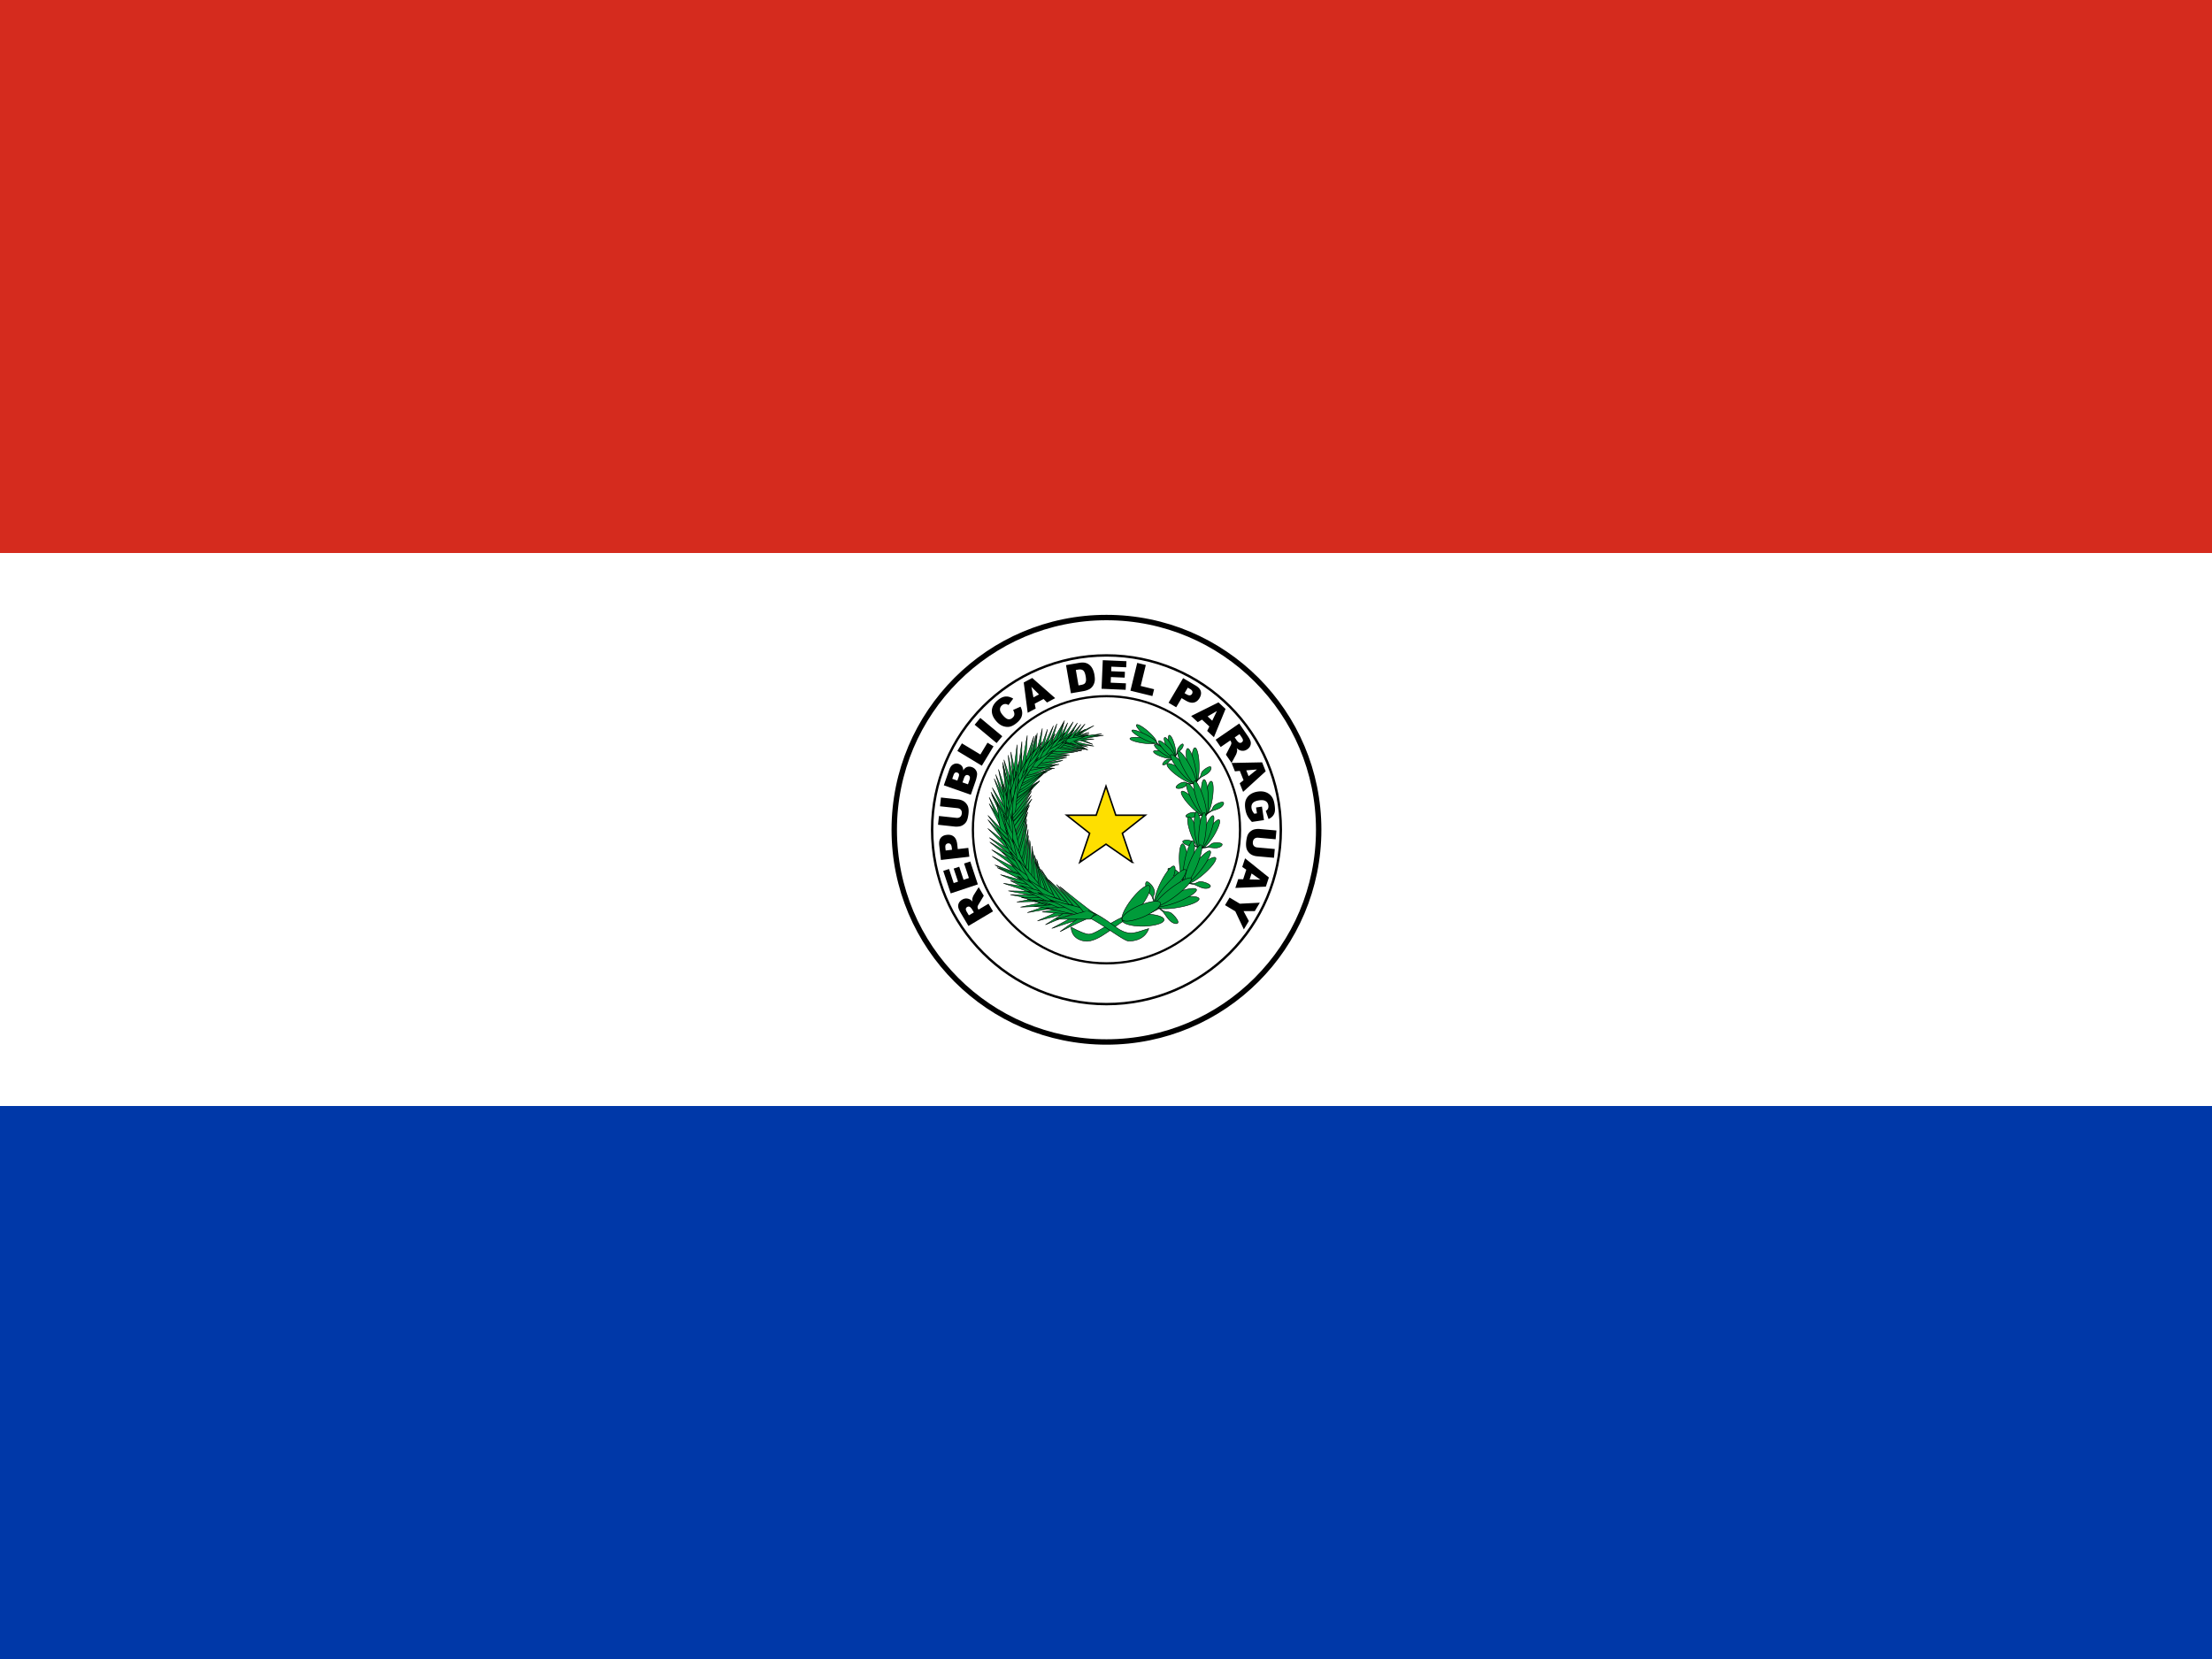 <svg xmlns="http://www.w3.org/2000/svg" height="480" width="640">
    <rect width="100%" height="100%" fill="#333333" stroke="none"/>
    <path fill="#0038a8" d="M0 319.7h640V480H0z"/>
    <path fill="#fff" d="M0 160h640v160H0z"/>
    <path fill="#d52b1e" d="M0 0h640v160H0z"/>
    <g fill="none" stroke="#000" transform="matrix(1.455 0 0 1.455 -116.364 0)">
        <circle cx="300" cy="165" r="42.2" stroke-width="1.076"/>
        <circle cx="300" cy="165" r="34.67" stroke-width=".478"/>
        <circle cx="300" cy="165" r="26.56" stroke-width=".438"/>
    </g>
    <path d="M287.317 263.68l-7.116 4.227-2.176-3.665c-.403-.68-.654-1.234-.75-1.662a1.93 1.93 0 0 1 .132-1.254c.185-.408.503-.746.957-1.015.394-.233.785-.352 1.17-.353a2.3 2.3 0 0 1 1.11.28c.225.12.472.322.74.605-.068-.314-.094-.557-.078-.73.01-.114.065-.305.165-.573.1-.268.186-.458.26-.57l1.43-2.29 1.476 2.486-1.477 2.466c-.194.316-.298.558-.313.724-.016.224.036.436.155.637l.115.194 2.89-1.715zm-5.544.306l-.55-.927c-.06-.102-.208-.277-.444-.526a.676.676 0 0 0-.436-.225.765.765 0 0 0-.495.106c-.23.137-.364.314-.4.533-.037.218.064.528.302.93l.574.965zM275.07 258.488l-2.163-6.504 1.677-.557 1.354 4.07 1.248-.414-1.256-3.777 1.602-.533 1.256 3.777 1.548-.515-1.393-4.19 1.78-.59 2.2 6.62zM272.234 248.815l-.484-4.223c-.105-.92.035-1.634.42-2.143.385-.51.98-.81 1.79-.9.83-.096 1.507.08 2.03.525.526.445.847 1.18.964 2.205l.16 1.39 3.05-.348.293 2.552zm3.213-2.953l-.07-.623c-.057-.49-.182-.825-.374-1.004a.828.828 0 0 0-.688-.222.92.92 0 0 0-.627.333c-.16.193-.212.526-.158 1l.083.725zM271.972 233.28l.273-2.536 4.906.53a4.16 4.16 0 0 1 1.355.375c.416.197.768.475 1.057.834.29.358.48.722.572 1.092.13.514.158 1.117.083 1.81-.043.4-.118.833-.225 1.3-.107.468-.26.852-.462 1.152-.2.3-.47.565-.804.796-.336.23-.67.377-1.008.44-.54.1-1.013.13-1.417.085l-4.905-.53.274-2.537 5.022.542c.45.048.814-.038 1.093-.26.28-.222.443-.553.49-.995.048-.438-.04-.794-.26-1.07-.223-.276-.563-.438-1.02-.487zM273.077 227.215l1.58-4.52c.263-.753.652-1.266 1.166-1.54a1.92 1.92 0 0 1 1.597-.12c.462.162.808.445 1.038.848.153.27.23.61.228 1.025.33-.515.707-.847 1.128-.996.42-.15.88-.138 1.378.036.405.14.737.363.994.664.258.3.423.648.497 1.04.047.245.025.58-.064 1.007-.12.568-.21.94-.273 1.118l-1.457 4.168zm3.916-1.364l.367-1.05c.132-.376.16-.66.08-.853-.078-.193-.24-.332-.485-.418-.227-.08-.43-.07-.61.034-.18.103-.333.337-.46.703l-.373 1.066zm3.07 1.074l.43-1.23c.146-.417.174-.736.087-.958a.79.79 0 0 0-.505-.464.73.73 0 0 0-.646.06c-.2.12-.374.39-.52.813l-.43 1.226zM276.99 217.266l1.32-2.19 5.343 3.224 2.062-3.418 1.745 1.053-3.384 5.608zM281.994 209.688l1.64-1.97 6.36 5.3-1.642 1.97zM293.12 205.412l2.142-.947c.296.574.458 1.127.488 1.658.03.53-.07 1.034-.293 1.51-.224.475-.617.954-1.18 1.437-.682.587-1.325.966-1.928 1.14-.604.173-1.277.145-2.02-.085-.743-.23-1.45-.735-2.12-1.514-.892-1.038-1.302-2.074-1.23-3.107.073-1.032.615-1.983 1.625-2.85.79-.68 1.55-1.055 2.277-1.124.728-.07 1.486.132 2.275.605l-1.386 1.853c-.223-.14-.406-.225-.548-.257a1.472 1.472 0 0 0-.692 0 1.51 1.51 0 0 0-.63.333c-.44.378-.624.844-.554 1.4.048.414.314.903.797 1.465.6.696 1.115 1.083 1.548 1.16.434.077.842-.05 1.225-.378.37-.32.562-.664.573-1.036.01-.37-.112-.792-.367-1.262zM301.935 202.24l-2.57 1.37.29 1.395-2.308 1.23-1.15-8.767 2.462-1.312 6.638 5.84-2.36 1.26zm-1.315-1.326l-2.207-2.196.598 3.054zM308.437 192.437l3.744-.647c.74-.127 1.353-.13 1.842-.008.49.12.914.344 1.276.667.36.323.65.72.87 1.195.22.474.378.99.474 1.546.15.872.168 1.565.053 2.08-.116.515-.322.965-.618 1.35a2.735 2.735 0 0 1-1.023.844 5.933 5.933 0 0 1-1.464.482l-3.744.647zm2.84 1.412l.77 4.455.617-.107c.526-.09.89-.214 1.093-.37.203-.154.342-.388.418-.7.075-.314.057-.797-.056-1.45-.15-.864-.393-1.43-.73-1.7-.337-.272-.832-.35-1.485-.238zM319.07 191.012l6.848.292-.076 1.766-4.287-.183-.056 1.314 3.976.17-.072 1.687-3.977-.17-.07 1.63 4.412.19-.08 1.872-6.973-.3zM329.034 191.797l2.484.608-1.483 6.06 3.877.95-.485 1.978-6.36-1.557zM342.314 196.204l3.66 2.164c.796.47 1.28 1.013 1.454 1.627.173.614.053 1.27-.36 1.97-.426.72-.975 1.154-1.647 1.303-.67.15-1.45-.038-2.34-.563l-1.204-.713-1.563 2.644-2.21-1.307zm.416 4.345l.54.318c.423.25.765.353 1.024.308a.828.828 0 0 0 .592-.414.92.92 0 0 0 .113-.7c-.058-.245-.293-.488-.704-.732l-.627-.37zM349.907 210.197l-2.134-1.984-1.224.728-1.915-1.78 7.915-3.942 2.042 1.9-3.36 8.18-1.958-1.824zm.826-1.676l1.356-2.8-2.693 1.56zM351.725 214.022l6.824-4.682 2.41 3.514c.448.652.734 1.19.86 1.61.124.42.107.84-.05 1.26-.16.418-.455.777-.89 1.075-.378.26-.76.402-1.145.43a2.296 2.296 0 0 1-1.125-.208c-.232-.106-.492-.29-.778-.555.09.31.13.55.125.722-.002.114-.044.31-.126.582a3.253 3.253 0 0 1-.22.586l-1.28 2.377-1.635-2.383 1.313-2.558c.172-.328.26-.575.264-.743 0-.223-.064-.432-.196-.624l-.128-.186-2.77 1.9zm5.513-.667l.61.89c.066.096.225.26.476.494.124.12.274.185.45.195a.762.762 0 0 0 .486-.14c.22-.15.34-.336.363-.557.023-.22-.098-.523-.362-.908l-.635-.926zM359.797 225.746l-1.08-2.706-1.417.135-.97-2.428 8.842-.18 1.033 2.592-6.534 5.956-.99-2.486zm1.464-1.16l2.426-1.953-3.1.258zM363.42 233.63l1.702-.255.585 3.91-3.49.52c-.622-.67-1.068-1.28-1.338-1.83-.27-.546-.465-1.214-.584-2.004-.145-.97-.098-1.787.142-2.45.24-.66.662-1.21 1.267-1.644.604-.435 1.33-.716 2.18-.843.893-.134 1.698-.066 2.414.204a3.62 3.62 0 0 1 1.746 1.394c.347.516.59 1.243.73 2.18.137.905.156 1.594.06 2.067a2.665 2.665 0 0 1-.596 1.23c-.3.35-.703.636-1.21.864l-.8-2.373c.294-.147.505-.353.633-.618s.164-.584.108-.956c-.082-.554-.34-.968-.775-1.24-.435-.27-1.07-.345-1.903-.22-.886.133-1.494.394-1.824.784-.33.39-.45.883-.36 1.478.042.283.123.547.243.79.122.246.305.52.552.82l.77-.114zM368.83 245.644l-.226 2.542-4.915-.438a4.16 4.16 0 0 1-1.362-.35 2.994 2.994 0 0 1-1.072-.816c-.295-.353-.493-.714-.592-1.082-.14-.51-.18-1.113-.117-1.807.036-.4.103-.836.202-1.306.097-.47.244-.855.44-1.16a2.99 2.99 0 0 1 .79-.81c.33-.237.662-.39.997-.458.54-.112 1.01-.15 1.416-.113l4.915.438-.227 2.542-5.032-.45c-.45-.04-.812.055-1.087.28-.275.228-.432.563-.47 1.005-.04.44.054.794.28 1.065.228.272.57.428 1.027.47zM359.68 254.4l.91-2.767-1.172-.807.817-2.483 6.89 5.54-.87 2.65-8.835.37.836-2.543zm1.87.05l3.11.06-2.542-1.792zM364.51 261.18l-1.46 2.435-3.256-.003 1.538 2.87-1.45 2.42-2.473-5.232-2.974-1.782 1.318-2.198 2.973 1.782z"/>
    <g fill="#009b3a" stroke="#000" stroke-width=".1">
        <path d="M328.117 211.346s23.35 10.06 19.272 30.847c-4.078 20.787-17.078 20.647-22.174 22.945-5.098 2.297-8.614 5.585-10.625 5.125-2.01-.46-4.67-2.012-4.67-2.012s-.212 3.415 3.882 4.037c4.094.62 9.476-5.388 12.06-6.056 2.586-.668 18.456-2.39 22.318-23.54 4.507-22.58-19.917-30.68-20.06-31.344z"
              stroke-width=".145"/>
        <path d="M339.9 215.768a3.205.76 75.104 0 1-1.54.118 3.205.76 75.104 1 1 1.54-.118z" stroke-width=".145"/>
        <path d="M339.1 215.986a3.303.737 63.335 1 1-1.393.51 3.303.737 63.335 0 1 1.392-.51zM336.757 217.528a3.128.778 17.053 0 1-.146 1.58 3.128.778 17.053 0 1 .147-1.58z"
              stroke-width=".145"/>
        <path d="M337.107 216.67a3.29.74 34.225 1 1-.672 1.332 3.29.74 34.225 1 1 .672-1.332z" stroke-width=".145"/>
        <path d="M338.096 216.262a3.344.727 46.194 1 1-1.017 1.042 3.344.727 46.194 0 1 1.016-1.042z"
              stroke-width=".145"/>
        <path d="M339.725 219.2c.013.015-.9.51-1.108.582-.207.074-.488-.275-1.083.03-.595.306-1.004.863-1.134 1.19-.13.327.17.464.888.114.72-.35.91-.904 1.256-1.12.347-.218.93-.537 1.26-.655.143-.312.61-.983.85-1.37.24-.384 1.185-1.02 1.53-1.76.3-.612.186-1.133-.215-.915-.403.217-.922.833-1.164 1.275-.242.44-.035 1.004-.303 1.418-.212.3-.723 1.212-.778 1.213zM346.954 221.586a1.08 4.807-1.585 1 1-2.17-.52 1.08 4.807-1.585 1 1 2.17.52z"
              stroke-width=".145"/>
        <path d="M345.747 221.543a5.008 1.036 77.49 1 1-2.097.105 5.008 1.036 77.49 1 1 2.097-.105z"
              stroke-width=".145"/>
        <path d="M342.008 222.706a4.665 1.112 34.91 1 1-.725 2.198 4.665 1.112 34.91 1 1 .725-2.198z"
              stroke-width=".145"/>
        <path d="M342.765 221.644a4.99 1.04 50.904 0 1-1.37 1.607 4.99 1.04 50.904 1 1 1.37-1.606z"
              stroke-width=".145"/>
        <path d="M344.277 221.5a5.096 1.018 61.837 1 1-1.752 1.036 5.096 1.018 61.837 1 1 1.752-1.037z"
              stroke-width=".145"/>
        <path d="M345.557 226.43c.015.026-1.415.324-1.726.337-.31.013-.583-.613-1.51-.442-.924.17-1.675.786-1.963 1.197-.288.41.08.74 1.192.56 1.11-.178 1.557-.887 2.11-1.042.552-.156 1.463-.353 1.96-.374.303-.384 1.17-1.137 1.63-1.58.462-.445 1.98-.933 2.702-1.84.618-.74.635-1.538.007-1.406-.63.132-1.552.78-2.033 1.306-.482.524-.38 1.423-.89 1.895-.392.336-1.403 1.413-1.48 1.39zM350.75 231.273a1.074 4.828 8.74 1 1-2.026-.93 1.074 4.828 8.74 1 1 2.026.93z"
              stroke-width=".145"/>
        <path d="M349.6 230.983a1.03 5.04-2.05 1 1-2.067-.3 1.03 5.04-2.05 1 1 2.068.3z" stroke-width=".145"/>
        <path d="M345.732 231.42a4.688 1.106 46.026 1 1-1.106 2.03 4.688 1.106 46.026 1 1 1.106-2.03z"
              stroke-width=".145"/>
        <path d="M346.663 230.517a5.026 1.032 61.79 1 1-1.63 1.324 5.026 1.032 61.79 1 1 1.63-1.323z"
              stroke-width=".145"/>
        <path d="M348.147 230.663a5.136 1.01 72.543 1 1-1.9.687 5.136 1.01 72.543 1 1 1.9-.687z"
              stroke-width=".145"/>
        <path d="M348.525 235.768c.008.028-1.442.048-1.75 0-.305-.046-.46-.717-1.394-.725-.935-.01-1.78.454-2.135.804-.356.35-.056.746 1.064.783 1.118.037 1.682-.577 2.25-.625.567-.047 1.494-.067 1.984.008.365-.322 1.348-.9 1.88-1.25.53-.35 2.102-.54 2.97-1.295.738-.615.898-1.4.26-1.39-.638.01-1.657.475-2.222.9-.565.426-.628 1.333-1.21 1.7-.445.257-1.627 1.127-1.697 1.09M351.04 242.066a1.074 4.83 31.31 0 1-1.472-1.7 1.074 4.83 31.31 0 1 1.473 1.7"
              stroke-width=".145"/>
        <path d="M350.096 241.324a1.022 5.072 20.618 0 1-1.757-1.132 1.022 5.072 20.618 0 1 1.756 1.132M346.43 240.132a4.764 1.088 69.934 0 1-1.79 1.426 4.764 1.088 69.934 0 1 1.79-1.426"
              stroke-width=".145"/>
        <path d="M347.623 239.68a1.015 5.107-4.863 0 1-1.99.554 1.015 5.107-4.863 1 1 1.99-.553"
              stroke-width=".145"/>
        <path d="M348.917 240.437a.996 5.205 5.55 1 1-1.987-.148.996 5.205 5.55 1 1 1.987.147" stroke-width=".145"/>
        <path d="M347.274 245.324c-.003.03-1.324-.55-1.584-.72-.26-.172-.138-.857-.98-1.252-.845-.395-1.79-.314-2.247-.137-.458.177-.34.67.66 1.166.998.498 1.747.162 2.28.352.532.19 1.378.556 1.793.828.455-.147 1.57-.276 2.185-.38.618-.106 2.115.368 3.195.026.907-.265 1.356-.926.775-1.18-.582-.255-1.685-.247-2.36-.086-.678.16-1.087.976-1.758 1.077-.5.053-1.91.37-1.958.307M348.132 253.02a1.257 5.5 48.457 1 1-1.063-2.41 1.257 5.5 48.457 1 1 1.062 2.41"
              stroke-width=".145"/>
        <path d="M347.332 251.87a1.194 5.792 37.466 1 1-1.56-1.885 1.194 5.792 37.466 1 1 1.56 1.885"
              stroke-width=".145"/>
        <path d="M343.696 249.223a1.248 5.54-3.478 1 1-2.44.927 1.248 5.54-3.478 1 1 2.44-.927" stroke-width=".145"/>
        <path d="M345.15 249.15a1.173 5.896 11.633 0 1-2.372-.11 1.173 5.896 11.633 1 1 2.372.11"
              stroke-width=".145"/>
        <path d="M346.328 250.444a1.157 5.978 22.12 1 1-2.14-.882 1.157 5.978 22.12 1 1 2.14.882"
              stroke-width=".145"/>
        <path d="M342.91 255.26c-.013.03-1.276-1.09-1.506-1.37-.23-.282.13-.995-.67-1.736-.798-.74-1.864-.994-2.426-.964-.562.03-.594.616.342 1.526.936.91 1.87.81 2.395 1.212.524.403 1.335 1.112 1.702 1.563.55.002 1.818.264 2.53.37.714.108 2.206 1.173 3.507 1.185 1.085.037 1.797-.53 1.24-1.022-.556-.49-1.772-.88-2.57-.948-.798-.067-1.516.684-2.288.553-.57-.122-2.223-.28-2.256-.37M340.612 262.604a1.407 6.065 79.752 1 1 .29-2.905 1.407 6.065 79.752 1 1-.29 2.904"
              stroke-width=".145"/>
        <path d="M340.496 261.048a1.343 6.355 68.504 0 1-.478-2.696 1.343 6.355 68.504 0 1 .478 2.696"
              stroke-width=".145"/>
        <path d="M338.416 256.423a1.403 6.085 26.238 0 1-2.86-.53 1.403 6.085 26.238 1 1 2.86.53"
              stroke-width=".145"/>
        <path d="M339.87 257.208a1.323 6.45 41.823 0 1-2.23-1.475 1.323 6.45 41.823 0 1 2.23 1.475"
              stroke-width=".145"/>
        <path d="M340.292 259.128a1.305 6.538 52.67 1 1-1.583-2.076 1.305 6.538 52.67 0 1 1.582 2.076"
              stroke-width=".145"/>
        <path d="M334.357 261.717c-.03.023-.637-1.773-.705-2.173-.067-.4.668-.87.302-2.038-.366-1.166-1.257-2.023-1.816-2.32-.56-.296-.91.242-.503 1.65.406 1.406 1.364 1.85 1.65 2.537.284.686.68 1.83.788 2.47.53.32 1.61 1.303 2.24 1.817.63.514 1.49 2.39 2.738 3.154 1.03.662 2.026.534 1.757-.255-.27-.79-1.23-1.864-1.963-2.39-.734-.525-1.837-.225-2.51-.797-.483-.445-1.993-1.553-1.976-1.656"
              stroke-width=".145"/>
        <path d="M330.765 267.986a1.763 6.137 89.068 0 1 .01-3.526 1.763 6.137 89.068 0 1-.01 3.526"
              stroke-width=".145"/>
        <path d="M329.95 262.474a1.704 6.35 37.587 0 1-2.616-2.188 1.704 6.35 37.587 1 1 2.616 2.188"
              stroke-width=".145"/>
        <path d="M330.808 265.28a1.742 6.213 66.472 0 1-1.246-3.255 1.742 6.213 66.472 0 1 1.246 3.256M332.48 211.87a3.812.775 41.126 0 1-1.446.788 3.812.775 41.126 1 1 1.447-.788M330.605 213.455a3.86.765 8.163 0 1 .293 1.585 3.86.765 8.163 1 1-.293-1.585"
              stroke-width=".145"/>
        <path d="M331.36 212.452a4.038.732 26.817 1 1-.765 1.252 4.038.732 26.817 0 1 .766-1.252M303.695 262.008s5.144 1.103 9.615 2.728c4.47 1.625 11.264 7.203 13.09 7.52 2.048.092 4.888-.607 5.966-3.565-3.154.843-5.045 2.12-8.056.466-1.064-.403-4.548-3.575-8.367-5.272-3.82-1.698-11.52-3.634-11.52-3.634l-.727 1.758M309.18 215.506c-.02-.044 5.92-3.123 5.92-3.123l-6.53 1.67-.757 1.148 1.366.306"
              stroke-width=".145"/>
        <path d="M314.794 216.946c-2.292-.417-5.817-1.187-8.062-1.367 1.552-1.72 3.69-4.625 5.007-6.408-.87 1.7-2.237 3.944-2.776 5.572 1.58.853 4.064 1.52 5.83 2.202"
              stroke-width=".145"/>
        <path d="M308.117 215.87c-.025-.04 5.26-4.074 5.26-4.074l-6.11 2.734-.543 1.263 1.393.077"
              stroke-width=".145"/>
        <path d="M313.732 216.888c-2.308-.44-5.86-1.248-8.116-1.442 1.524-1.77 3.614-4.764 4.902-6.603-.84 1.755-2.168 4.068-2.678 5.75 1.602.886 4.107 1.585 5.892 2.295"
              stroke-width=".145"/>
        <path d="M307.245 216.204c-.015-.045 6.195-2.594 6.195-2.594l-6.67 1.098-.863 1.075 1.338.42"
              stroke-width=".145"/>
        <path d="M313.034 216.946c-2.335-.194-5.943-.63-8.197-.58 1.3-1.966 3.014-5.238 4.072-7.247-.626 1.874-1.667 4.37-1.974 6.134 1.69.727 4.248 1.165 6.098 1.692"
              stroke-width=".145"/>
        <path d="M306.605 216.233c-.034-.034 4.197-5.114 4.197-5.114l-5.318 3.976-.247 1.356 1.368-.22"
              stroke-width=".145"/>
        <path d="M313.005 217.28c-2.502-.047-6.38-.267-8.772-.055 1.183-2.237 2.677-5.93 3.6-8.196-.477 2.09-1.332 4.887-1.48 6.834 1.867.675 4.633.97 6.652 1.417"
              stroke-width=".145"/>
        <path d="M305.76 217.44c-.03-.044 5.098-4.89 5.098-4.89l-6.167 3.413-.422 1.46 1.493.018"
              stroke-width=".145"/>
        <path d="M311.885 217.44c-2.688.01-6.827-.135-9.45.16 1.74-2.495 4.116-6.6 5.58-9.12-.946 2.315-2.45 5.418-3.012 7.567 1.875.696 4.796.954 6.882 1.394"
              stroke-width=".145"/>
        <path d="M304.045 217.804c-.026-.048 6.51-5.514 6.51-5.514l-7.36 3.913-.757 1.62 1.607-.02"
              stroke-width=".145"/>
        <path d="M310.91 217.6c-2.662.385-6.784.818-9.34 1.47 1.366-2.673 3.133-7.005 4.223-9.666-.606 2.39-1.65 5.623-1.9 7.795 1.957.417 4.888.262 7.017.4"
              stroke-width=".145"/>
        <path d="M303.172 218.895c-.038-.04 5.016-6.948 5.016-6.948l-6.26 5.66-.335 1.734 1.58-.445"
              stroke-width=".145"/>
        <path d="M309.44 218.43c-2.68.25-6.82.475-9.41.997 1.514-2.6 3.522-6.836 4.76-9.437-.74 2.354-1.964 5.53-2.336 7.687 1.932.515 4.868.507 6.987.753"
              stroke-width=".145"/>
        <path d="M302.27 219.623c-.026-.05 6.386-5.526 6.386-5.526L301.41 218l-.732 1.632 1.592-.01"
              stroke-width=".145"/>
        <path d="M308.656 218.706c-2.672.564-6.818 1.278-9.37 2.098 1.248-2.73 2.817-7.122 3.786-9.82-.493 2.396-1.387 5.656-1.532 7.815 2 .274 4.956-.083 7.116-.094"
              stroke-width=".145"/>
        <path d="M301.208 219.913c-.043-.03 4.08-7.574 4.08-7.574l-5.522 6.55-.09 1.73 1.532-.707"
              stroke-width=".145"/>
        <path d="M308.656 219.143c-2.867.745-7.335 1.723-10.04 2.75 1.04-3.103 2.228-8.077 2.963-11.134-.25 2.697-.835 6.378-.73 8.796 2.23.22 5.434-.307 7.806-.414"
              stroke-width=".145"/>
        <path d="M300.408 221.66c-.043-.045 5.14-7.592 5.14-7.592l-6.572 6.135-.277 1.915 1.708-.46"
              stroke-width=".145"/>
        <path d="M307.52 220c-2.817.892-7.217 2.1-9.86 3.26.888-3.123 1.838-8.103 2.427-11.162-.122 2.68-.532 6.348-.315 8.73 2.23.1 5.394-.594 7.75-.827"
              stroke-width=".145"/>
        <path d="M299.375 222.78c-.05-.036 3.907-8.38 3.907-8.38l-5.554 7.216.025 1.927 1.622-.764"
              stroke-width=".145"/>
        <path d="M306.445 221.15c-2.887.658-7.378 1.5-10.115 2.44 1.168-3.038 2.566-7.924 3.43-10.926-.365 2.66-1.106 6.284-1.107 8.678 2.213.28 5.425-.152 7.792-.192"
              stroke-width=".145"/>
        <path d="M298.445 223.58c-.035-.053 6.382-6.56 6.382-6.56l-7.524 4.857-.613 1.842 1.755-.14"
              stroke-width=".145"/>
        <path d="M305.165 222.284c-2.86.384-7.298.798-10.028 1.484 1.327-2.978 2.993-7.812 4.022-10.782-.522 2.672-1.468 6.287-1.616 8.723 2.143.503 5.307.38 7.62.574"
              stroke-width=".145"/>
        <path d="M297.18 222.924c-.048-.04 4.342-8.205 4.342-8.205l-5.89 6.904-.093 1.955 1.64-.656"
              stroke-width=".145"/>
        <path d="M305.514 221.31c-3.11 1.273-7.968 3.048-10.882 4.618.955-3.692 1.963-9.54 2.588-13.136-.112 3.115-.533 7.4-.273 10.14 2.47-.077 5.963-1.15 8.567-1.622"
              stroke-width=".145"/>
        <path d="M296.583 225.412c-.05-.044 5.198-9.416 5.198-9.416l-6.86 7.967-.19 2.225 1.853-.776"
              stroke-width=".145"/>
        <path d="M304.32 222.473c-3.046 1.433-7.816 3.46-10.655 5.172.79-3.692 1.535-9.512 1.998-13.088.027 3.074-.202 7.318.18 10.005 2.46-.218 5.9-1.475 8.478-2.09"
              stroke-width=".145"/>
        <path d="M295.52 226.837c-.056-.033 3.794-10.133 3.794-10.133l-5.677 9.05.144 2.194 1.74-1.11"
              stroke-width=".145"/>
        <path d="M302.983 223.317c-3.04 1.457-7.8 3.52-10.63 5.255.766-3.695 1.475-9.517 1.916-13.095.045 3.072-.157 7.315.242 9.997 2.46-.238 5.895-1.523 8.47-2.157"
              stroke-width=".145"/>
        <path d="M294.663 228.044c-.047-.05 5.868-8.935 5.868-8.935l-7.398 7.312-.36 2.216 1.89-.594"
              stroke-width=".145"/>
        <path d="M302.706 222.852c-2.71 2.164-7 5.344-9.443 7.722-.004-3.73-.504-9.48-.805-13.016.68 2.928 1.355 7.04 2.304 9.504 2.39-.85 5.525-2.95 7.944-4.21"
              stroke-width=".145"/>
        <path d="M294.954 228.466c-.065-.01.68-10.707.68-10.707l-2.828 10.41.79 1.96 1.358-1.664"
              stroke-width=".145"/>
        <path d="M301.935 223.84c-2.718 2.15-7.018 5.31-9.47 7.675.01-3.732-.465-9.487-.752-13.025.668 2.932 1.325 7.05 2.264 9.52 2.39-.84 5.534-2.923 7.958-4.17"
              stroke-width=".145"/>
        <path d="M294.27 230.284c-.06-.025 2.735-10.462 2.735-10.462l-4.732 9.62.373 2.15 1.624-1.308"
              stroke-width=".145"/>
        <path d="M301.63 224.088c-2.57 2.53-6.66 6.286-8.93 9.006-.403-3.828-1.534-9.67-2.223-13.265 1.015 2.925 2.152 7.067 3.396 9.488 2.377-1.147 5.392-3.66 7.757-5.23"
              stroke-width=".145"/>
        <path d="M294.285 231.623c-.068-.01.51-11.127.51-11.127l-2.732 10.81.85 2.04 1.372-1.723"
              stroke-width=".145"/>
        <path d="M300.815 225.935c-2.75 2.273-7.104 5.618-9.574 8.11-.085-3.876-.727-9.846-1.116-13.517.766 3.036 1.553 7.302 2.587 9.854 2.447-.906 5.636-3.116 8.106-4.447"
              stroke-width=".145"/>
        <path d="M293.47 232.888c-.06-.036 3.874-10.466 3.874-10.466l-5.81 9.273.153 2.297 1.783-1.104"
              stroke-width=".145"/>
        <path d="M300.772 225.98c-2.433 2.573-6.308 6.393-8.46 9.157-.383-3.88-1.46-9.802-2.115-13.444.965 2.965 2.045 7.16 3.226 9.612 2.252-1.17 5.108-3.728 7.35-5.326"
              stroke-width=".145"/>
        <path d="M293.615 233.426c-.068 0-.458-11.065-.458-11.065l-1.79 11.022 1.026 1.915 1.223-1.87"
              stroke-width=".145"/>
        <path d="M299.58 226.808c-2.355 2.597-6.112 6.453-8.18 9.24-.497-3.883-1.746-9.802-2.508-13.442 1.05 2.96 2.253 7.152 3.505 9.595 2.214-1.19 4.99-3.773 7.182-5.392"
              stroke-width=".145"/>
        <path d="M292.99 234.532c-.062-.02 1.236-11.24 1.236-11.24l-3.296 10.63.657 2.185 1.403-1.575"
              stroke-width=".145"/>
        <path d="M299.07 227.244c-2.152 2.813-5.61 7.014-7.46 9.986-.792-3.812-2.487-9.578-3.524-13.124 1.273 2.84 2.79 6.894 4.226 9.202 2.12-1.4 4.695-4.24 6.758-6.064"
              stroke-width=".145"/>
        <path d="M292.946 235.58c-.064-.004-.713-11.255-.713-11.255l-1.417 11.165 1.02 1.967 1.11-1.878"
              stroke-width=".145"/>
        <path d="M298.852 227.884c-2.02 2.945-5.28 7.357-6.99 10.446-.99-3.796-2.984-9.513-4.205-13.03 1.423 2.794 3.153 6.795 4.71 9.044 2.06-1.52 4.504-4.515 6.485-6.46"
              stroke-width=".145"/>
        <path d="M293.645 236.626c-.063-.02 1.145-11.304 1.145-11.304l-3.222 10.626.68 2.224 1.397-1.546"
              stroke-width=".145"/>
        <path d="M298.445 228.932c-1.742 3.208-4.583 8.048-6.003 11.357-1.323-3.638-3.82-9.044-5.35-12.37 1.665 2.58 3.744 6.316 5.494 8.336 1.908-1.797 4.066-5.116 5.86-7.324"
              stroke-width=".145"/>
        <path d="M293.252 237.557c-.063.018-3.16-10.72-3.16-10.72l1.068 11.3 1.424 1.593.668-2.173"
              stroke-width=".145"/>
        <path d="M298.372 230.183c-1.815 3.2-4.772 8.024-6.257 11.323-1.33-3.627-3.854-9.017-5.4-12.333 1.69 2.572 3.798 6.298 5.58 8.312 1.974-1.792 4.217-5.1 6.077-7.302"
              stroke-width=".145"/>
        <path d="M293.397 239.58c-.066 0-1.16-11.273-1.16-11.273l-1.044 11.273 1.128 1.932 1.077-1.933"
              stroke-width=".145"/>
        <path d="M298.56 231.172c-1.865 3.156-4.9 7.91-6.437 11.175-1.272-3.658-3.707-9.107-5.2-12.46 1.65 2.612 3.695 6.388 5.445 8.443 2.003-1.745 4.3-5 6.193-7.158"
              stroke-width=".145"/>
        <path d="M293.295 240.48c-.066.008-2.09-11.07-2.09-11.07l-.103 11.338 1.283 1.785.91-2.052"
              stroke-width=".145"/>
        <path d="M297.76 232.772c-2.012 3.022-5.267 7.56-6.957 10.714-1.095-3.74-3.266-9.35-4.595-12.803 1.52 2.723 3.383 6.635 5.03 8.808 2.083-1.603 4.53-4.695 6.523-6.718"
              stroke-width=".145"/>
        <path d="M292.32 241.717c-.064-.018.937-11.315.937-11.315l-3.083 10.73.744 2.186 1.403-1.6"
              stroke-width=".145"/>
        <path d="M297.877 233.048c-1.72 3.273-4.536 8.22-5.924 11.58-1.436-3.568-4.115-8.847-5.756-12.095 1.764 2.5 3.98 6.132 5.82 8.07 1.92-1.875 4.066-5.276 5.86-7.555"
              stroke-width=".145"/>
        <path d="M291.943 242.663c-.065.02-3.473-10.546-3.473-10.546l1.337 11.214 1.496 1.527.64-2.194"
              stroke-width=".145"/>
        <path d="M297.412 233.892c-1.202 3.592-3.23 9.067-4.09 12.67-1.95-3.19-5.38-7.79-7.485-10.624 2.112 2.07 4.84 5.156 6.94 6.657 1.61-2.262 3.21-6.072 4.635-8.703"
              stroke-width=".145"/>
        <path d="M295.026 243.52c-.064.024-3.76-10.4-3.76-10.4l1.644 11.154 1.537 1.465.58-2.22"
              stroke-width=".145"/>
        <path d="M297.383 234.997c-1.176 3.605-3.164 9.1-4 12.714-1.972-3.17-5.436-7.734-7.56-10.545 2.127 2.047 4.875 5.105 6.99 6.583 1.592-2.278 3.165-6.105 4.57-8.75"
              stroke-width=".145"/>
        <path d="M295.055 245.295c-.06.033-4.837-9.726-4.837-9.726l2.817 10.8 1.68 1.214.34-2.29"
              stroke-width=".145"/>
        <path d="M297.02 235.9c-.752 3.74-2.092 9.475-2.505 13.176-2.323-2.86-6.284-6.89-8.715-9.37 2.346 1.724 5.424 4.36 7.69 5.524 1.32-2.487 2.44-6.506 3.53-9.33"
              stroke-width=".145"/>
        <path d="M295.375 246.823c-.066.013-2.608-10.906-2.608-10.906l.43 11.322 1.366 1.693.812-2.11"
              stroke-width=".145"/>
        <path d="M297.034 237.063c-.398 3.825-1.194 9.713-1.26 13.453-2.57-2.534-6.874-6.01-9.517-8.154 2.488 1.4 5.788 3.61 8.144 4.463 1.078-2.653 1.816-6.804 2.634-9.762"
              stroke-width=".145"/>
        <path d="M295.506 247.623c-.05.05-6.895-7.874-6.895-7.874l5.197 9.535 1.9.65-.2-2.312" stroke-width=".145"/>
        <path d="M297.18 238.4c-.414 3.824-1.233 9.707-1.313 13.446-2.56-2.55-6.85-6.05-9.486-8.207 2.484 1.413 5.775 3.642 8.128 4.507 1.088-2.646 1.842-6.793 2.67-9.746"
              stroke-width=".145"/>
        <path d="M296.277 249.44c-.06.036-5.296-9.49-5.296-9.49l3.328 10.653 1.738 1.137.23-2.3"
              stroke-width=".145"/>
        <path d="M297.485 239.972c-.252 3.846-.823 9.775-.746 13.517-2.663-2.392-7.092-5.63-9.812-7.628 2.537 1.263 5.914 3.29 8.3 4.013.974-2.71 1.553-6.9 2.257-9.903"
              stroke-width=".145"/>
        <path d="M296.946 251.186c-.053.047-6.543-8.297-6.543-8.297l4.772 9.846 1.868.77-.097-2.32"
              stroke-width=".145"/>
        <path d="M297.557 241.746c-.228 3.85-.763 9.784-.664 13.525-2.676-2.367-7.124-5.568-9.856-7.54 2.545 1.24 5.934 3.24 8.323 3.94.958-2.72 1.512-6.915 2.197-9.924"
              stroke-width=".145"/>
        <path d="M297.543 252.597c-.062.03-4.588-10.003-4.588-10.003l2.54 10.95 1.65 1.316.398-2.263"
              stroke-width=".145"/>
        <path d="M297.732 242.895c.13 3.862.152 9.84.598 13.552-2.874-1.997-7.585-4.584-10.478-6.18 2.64.893 6.188 2.426 8.623 2.802.697-2.837.856-7.088 1.257-10.175"
              stroke-width=".145"/>
        <path d="M298.343 252.204c-.04.064-8.38-5.737-8.38-5.737l7.104 7.828 1.974.102-.697-2.193"
              stroke-width=".145"/>
        <path d="M297.994 243.303c.333 3.844.667 9.802 1.308 13.484-2.983-1.882-7.836-4.283-10.816-5.764 2.69.79 6.323 2.184 8.78 2.467.55-2.853.488-7.096.728-10.188"
              stroke-width=".145"/>
        <path d="M299.245 254.343c-.052.048-6.983-8.027-6.983-8.027l5.29 9.638 1.91.696-.217-2.307"
              stroke-width=".145"/>
        <path d="M298.605 244.772c.494 3.828 1.078 9.773 1.873 13.42-3.052-1.705-7.988-3.815-11.02-5.12 2.713.63 6.392 1.807 8.853 1.942.43-2.89.186-7.133.295-10.242"
              stroke-width=".145"/>
        <path d="M300.64 255.695c-.038.063-8.315-5.876-8.315-5.876l7.014 7.943 1.974.136-.673-2.205"
              stroke-width=".145"/>
        <path d="M298.866 246.4c.746 3.784 1.72 9.676 2.752 13.25-3.145-1.417-8.188-3.06-11.286-4.078 2.737.373 6.47 1.2 8.923 1.104.232-2.93-.29-7.154-.39-10.275"
              stroke-width=".145"/>
        <path d="M301.557 256.86c-.052.047-6.878-8.155-6.878-8.155l5.16 9.73 1.904.734-.187-2.31"
              stroke-width=".145"/>
        <path d="M299.317 247.448c1.092 3.68 2.608 9.434 3.963 12.866-3.24-.994-8.38-1.962-11.54-2.563 2.74.007 6.508.335 8.925-.09-.045-2.96-.957-7.108-1.348-10.212"
              stroke-width=".145"/>
        <path d="M301.92 256.874c-.014.075-9.608-2.06-9.608-2.06l9.138 4.544 1.846-.695-1.375-1.79"
              stroke-width=".145"/>
        <path d="M299.943 248.597c1.077 3.685 2.57 9.447 3.912 12.886-3.238-1.013-8.375-2.01-11.53-2.628 2.74.02 6.507.37 8.925-.04-.033-2.96-.93-7.112-1.307-10.218"
              stroke-width=".145"/>
        <path d="M303.492 257.892c-.03.068-9.194-4.44-9.194-4.44l8.246 6.684 1.976-.185-1.028-2.058"
              stroke-width=".145"/>
        <path d="M299.463 249.237c1.826 3.358 4.496 8.652 6.527 11.71-3.368-.258-8.583-.07-11.79.04 2.675-.6 6.42-1.11 8.69-2.06-.656-2.884-2.404-6.74-3.427-9.69"
              stroke-width=".145"/>
        <path d="M304.946 258.895c-.017.074-9.553-2.638-9.553-2.638l8.966 5.077 1.884-.576-1.298-1.863"
              stroke-width=".145"/>
        <path d="M300.452 250.663c1.846 3.344 4.546 8.62 6.596 11.662-3.368-.23-8.578.003-11.78.14 2.668-.623 6.407-1.165 8.67-2.134-.675-2.88-2.445-6.724-3.486-9.667"
              stroke-width=".145"/>
        <path d="M306.154 259.68c-.034.065-8.903-5.325-8.903-5.325l7.78 7.444 2 .02-.876-2.14" stroke-width=".145"/>
        <path d="M301.194 251.506c2.137 3.122 5.302 8.073 7.61 10.865-3.33.21-8.424 1.122-11.557 1.676 2.562-.974 6.18-2.006 8.308-3.275-.94-2.807-3.053-6.44-4.36-9.264"
              stroke-width=".145"/>
        <path d="M306.808 260.466c-.003.08-9.61-.226-9.61-.226l9.508 2.81 1.69-1.05-1.588-1.534M312.38 213.906c0-.03 6.913-1.153 6.913-1.153l-6.88.16-1.2.617 1.166.376"
              stroke-width=".145"/>
        <path d="M316.176 215.375c-2.006-.606-5.038-1.62-7.097-2.07 2.187-.87 5.426-2.41 7.42-3.357-1.535.96-3.764 2.192-4.952 3.155 1.148.78 3.23 1.575 4.628 2.272"
              stroke-width=".145"/>
        <path d="M312.074 214.14c-.008-.03 6.69-1.84 6.69-1.84l-6.93.885-1.046.717 1.286.237" stroke-width=".145"/>
        <path d="M316.496 215.87c-2.344-.22-5.94-.67-8.252-.694 1.743-1.543 4.186-4.124 5.69-5.71-1.034 1.49-2.625 3.467-3.31 4.876 1.57.63 4.093 1.053 5.872 1.528"
              stroke-width=".145"/>
        <path d="M309.586 214.62c.006-.032 6.952-.786 6.952-.786l-6.773-.217-1.267.557 1.09.445"
              stroke-width=".145"/>
        <path d="M314.736 216.132c-2.132-.408-5.37-1.118-7.526-1.37 2.048-1.006 5.033-2.736 6.87-3.798-1.37 1.036-3.395 2.39-4.42 3.4 1.298.643 3.542 1.223 5.076 1.768"
              stroke-width=".145"/>
        <path d="M308.99 214.546c-.018-.026 6.12-2.633 6.12-2.633l-6.703 1.77-.803.815 1.386.048"
              stroke-width=".145"/>
        <path d="M314.532 216.902c-1.774-.732-4.49-1.973-6.246-2.49 1.36-1.263 3.274-3.48 4.453-4.838-.82 1.358-2.075 3.114-2.63 4.46 1.18 1.003 3.084 1.987 4.422 2.87"
              stroke-width=".145"/>
        <path d="M309.34 214.997c-.014-.04 4.76-2.063 4.76-2.063l-5.185.71-.637.924 1.06.43M305.354 259.58c.004.075-9.867.073-9.867.073l9.99 2.443 1.64-1.074-1.763-1.443"
              stroke-width=".145"/>
        <path d="M307.128 260.22c-.01.07-10.02-2.332-10.02-2.332l9.622 4.718 1.886-.607-1.488-1.78"
              stroke-width=".145"/>
        <path d="M308.772 260.888c0 .076-9.95-.5-9.95-.5l9.95 2.997 1.705-.967-1.705-1.53" stroke-width=".145"/>
        <path d="M302.46 253.863c2.587 2.852 6.465 7.397 9.18 9.913-3.34.505-8.374 1.855-11.47 2.68 2.46-1.182 5.983-2.516 7.964-3.947-1.334-2.656-3.967-6.01-5.675-8.647"
              stroke-width=".145"/>
        <path d="M310.14 261.397c-.02.07-9.945-3.254-9.945-3.254l9.344 5.556 1.957-.414-1.358-1.89"
              stroke-width=".145"/>
        <path d="M303.375 254.517c2.82 2.573 7.076 6.703 9.985 8.918-3.202.922-7.962 2.91-10.89 4.125 2.272-1.5 5.563-3.285 7.342-4.98-1.58-2.525-4.496-5.6-6.437-8.063"
              stroke-width=".145"/>
        <path d="M310.954 262.008c.015.077-9.437 1.856-9.437 1.856l9.944.677 1.405-1.385-1.91-1.147"
              stroke-width=".145"/>
        <path d="M308.99 261.412c.01.076-9.842.755-9.842.755l10.155 1.745 1.555-1.184-1.868-1.316"
              stroke-width=".145"/>
        <path d="M310.808 261.935c-.007.073-10.177-1.63-10.177-1.63l9.96 4.037 1.837-.735-1.62-1.672z"
              stroke-width=".145"/>
        <path d="M312.496 262.488c.005.075-9.968.187-9.968.187l10.155 2.302 1.63-1.08-1.817-1.41z"
              stroke-width=".145"/>
        <path d="M305.66 255.914c2.797 2.664 7.008 6.927 9.908 9.246-3.298.734-8.22 2.428-11.248 3.463 2.367-1.347 5.783-2.92 7.653-4.484-1.532-2.555-4.41-5.716-6.314-8.226z"
              stroke-width=".145"/>
        <path d="M313.906 262.895c-.013.07-10.17-2.557-10.17-2.557l9.745 4.893 1.924-.545-1.498-1.79z"
              stroke-width=".145"/>
        <path d="M306.634 256.495c3.008 2.37 7.565 6.193 10.635 8.2-3.128 1.14-7.73 3.45-10.562 4.862 2.156-1.65 5.307-3.657 6.955-5.468-1.765-2.41-4.907-5.275-7.03-7.595z"
              stroke-width=".145"/>
        <path d="M314.765 263.448c.02.076-9.28 2.5-9.28 2.5l9.976-.01 1.298-1.478-1.993-1.01z" stroke-width=".145"/>
    </g>
    <path d="M327.58 249.484l-7.58-5.238-7.58 5.238 2.842-8.38-6.633-5.24h8.526l2.843-8.382 2.84 8.382h8.53l-6.634 5.24 2.843 8.38z"
          fill="#fedf00" stroke="#000" stroke-width=".435"/>
</svg>
